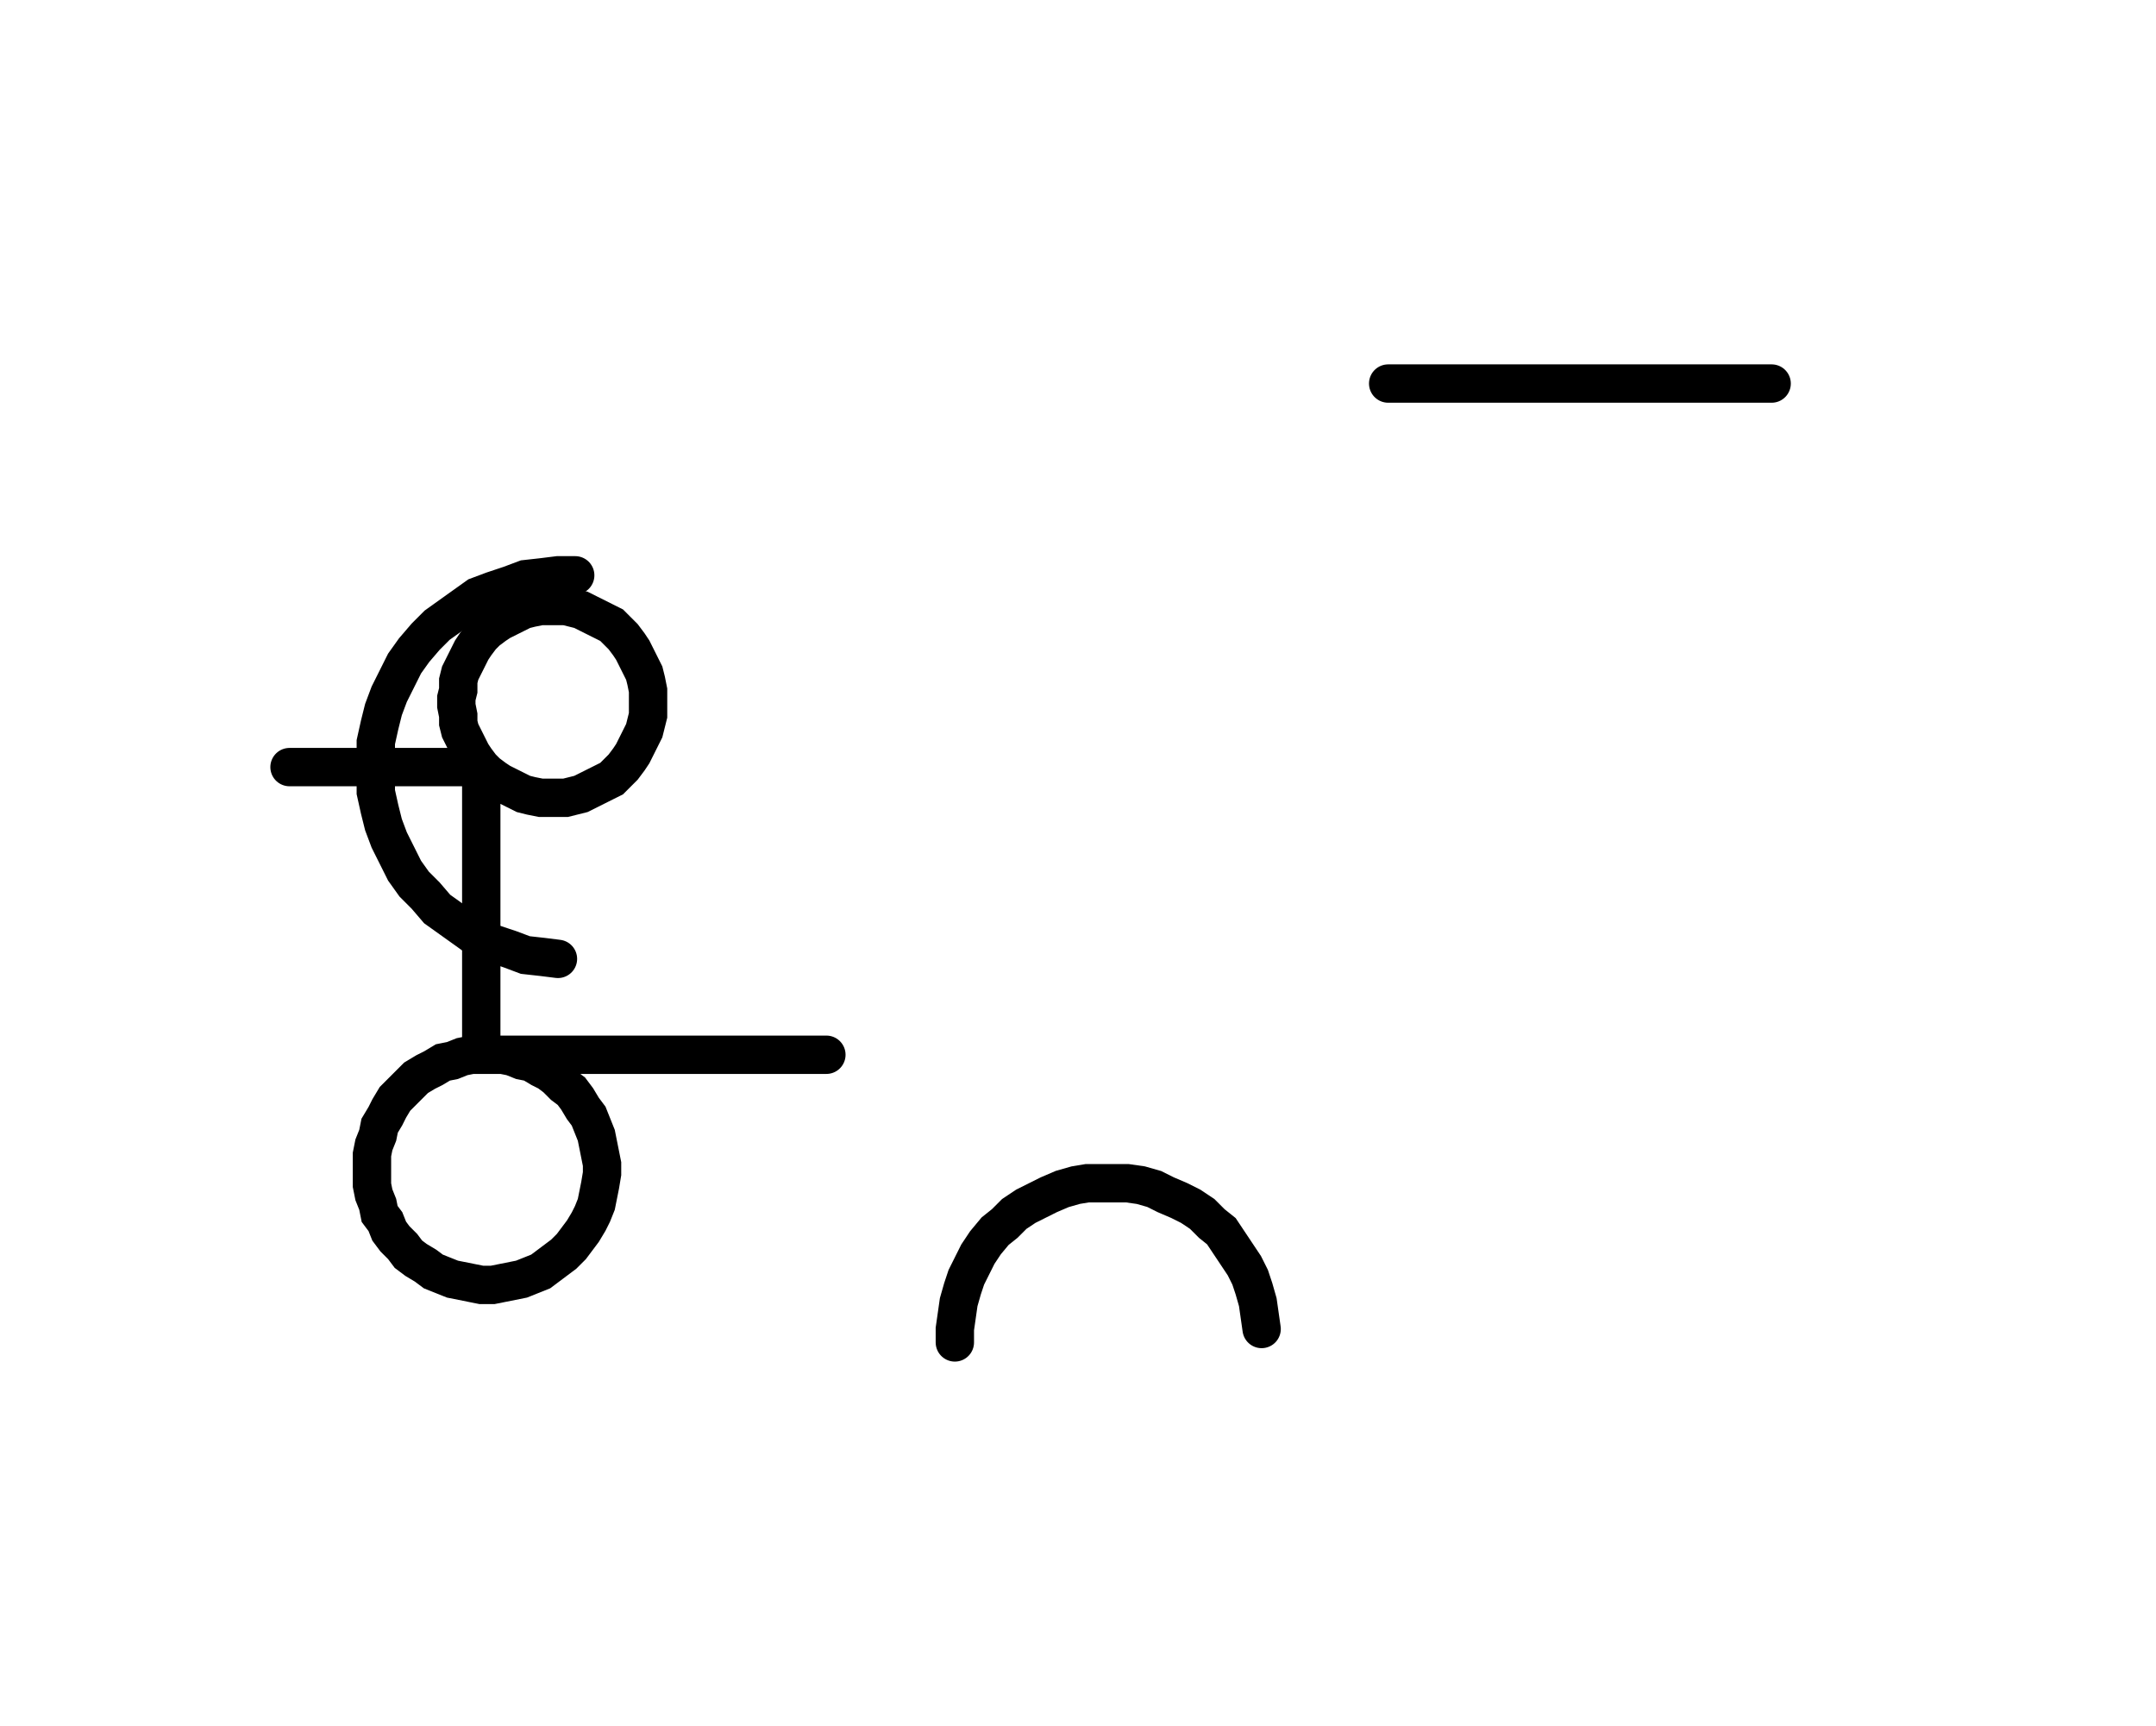 <svg xmlns="http://www.w3.org/2000/svg" width="112.446" height="90.0" style="fill:none; stroke-linecap:round;">
    <rect width="100%" height="100%" fill="#FFFFFF" />
<path stroke="#000000" stroke-width="2" d="M 75,75" />
<path stroke="#000000" stroke-width="2" d="M 30,30 29.1,30 28.3,30.1 27.4,30.2 26.6,30.5 25.7,30.8 24.9,31.1 24.2,31.6 23.5,32.1 22.8,32.6 22.2,33.2 21.6,33.9 21.1,34.6 20.7,35.4 20.3,36.2 20,37 19.8,37.8 19.6,38.7 19.6,39.6 19.6,40.4 19.6,41.3 19.8,42.2 20,43 20.3,43.8 20.7,44.6 21.1,45.4 21.6,46.1 22.2,46.7 22.8,47.4 23.5,47.9 24.2,48.4 24.9,48.9 25.7,49.2 26.6,49.5 27.4,49.8 28.3,49.9 29.1,50" />
<path stroke="#000000" stroke-width="2" d="M 29.1,40" />
<path stroke="#000000" stroke-width="2" d="M 15.1,40 25.1,40 25.4,40.3 25.8,40.6 26.1,40.8 26.5,41 26.9,41.2 27.3,41.4 27.7,41.5 28.2,41.6 28.6,41.6 29,41.6 29.5,41.6 29.9,41.5 30.3,41.4 30.7,41.2 31.1,41 31.5,40.8 31.9,40.6 32.2,40.3 32.5,40 32.8,39.6 33,39.3 33.2,38.9 33.4,38.5 33.6,38.1 33.7,37.7 33.8,37.3 33.8,36.8 33.8,36.4 33.8,36 33.7,35.5 33.6,35.1 33.4,34.7 33.2,34.3 33,33.9 32.8,33.6 32.5,33.2 32.2,32.9 31.9,32.6 31.5,32.4 31.1,32.2 30.7,32 30.3,31.8 29.9,31.7 29.5,31.6 29,31.6 28.6,31.6 28.2,31.6 27.7,31.7 27.3,31.8 26.9,32 26.5,32.2 26.1,32.4 25.8,32.6 25.4,32.9 25.1,33.2 24.8,33.6 24.6,33.9 24.4,34.3 24.2,34.7 24,35.1 23.9,35.5 23.9,36 23.8,36.4 23.8,36.8 23.9,37.3 23.9,37.7 24,38.1 24.2,38.5 24.4,38.9 24.6,39.3 24.8,39.6 25.1,40 25.1,55 25.7,55 26.2,55 26.7,55.1 27.2,55.3 27.7,55.4 28.2,55.7 28.6,55.9 29,56.2 29.4,56.6 29.8,56.9 30.1,57.3 30.4,57.8 30.7,58.2 30.9,58.7 31.1,59.2 31.2,59.7 31.3,60.2 31.4,60.7 31.4,61.2 31.3,61.8 31.2,62.3 31.1,62.8 30.9,63.3 30.7,63.7 30.4,64.2 30.1,64.6 29.8,65 29.4,65.4 29,65.7 28.6,66 28.2,66.3 27.7,66.5 27.2,66.7 26.7,66.8 26.2,66.9 25.7,67 25.1,67 24.6,66.9 24.1,66.8 23.6,66.7 23.1,66.5 22.6,66.3 22.2,66 21.7,65.7 21.3,65.4 21,65 20.6,64.6 20.3,64.2 20.1,63.7 19.8,63.3 19.7,62.8 19.5,62.3 19.4,61.8 19.4,61.2 19.4,60.7 19.4,60.2 19.5,59.7 19.7,59.2 19.8,58.7 20.1,58.2 20.3,57.8 20.6,57.3 21,56.9 21.3,56.6 21.7,56.2 22.2,55.9 22.6,55.7 23.1,55.4 23.6,55.3 24.1,55.1 24.6,55 25.1,55 43.1,55" />
<path stroke="#000000" stroke-width="2" d="M 49.8,70" />
<path stroke="#000000" stroke-width="2" d="M 49.8,70 49.8,69.3 49.9,68.6 50,67.9 50.2,67.2 50.4,66.6 50.7,66 51,65.4 51.4,64.8 51.9,64.2 52.4,63.8 52.9,63.3 53.5,62.9 54.1,62.6 54.7,62.3 55.4,62 56.1,61.8 56.7,61.7 57.4,61.7 58.1,61.7 58.8,61.7 59.5,61.8 60.2,62 60.8,62.3 61.5,62.6 62.1,62.9 62.7,63.3 63.2,63.8 63.7,64.2 64.1,64.8 64.5,65.4 64.9,66 65.2,66.6 65.4,67.2 65.6,67.9 65.7,68.6 65.8,69.3" />
<path stroke="#000000" stroke-width="2" d="M 72.4,70" />
<path stroke="#000000" stroke-width="2" d="M 72.4,20 92.4,20" />
</svg>